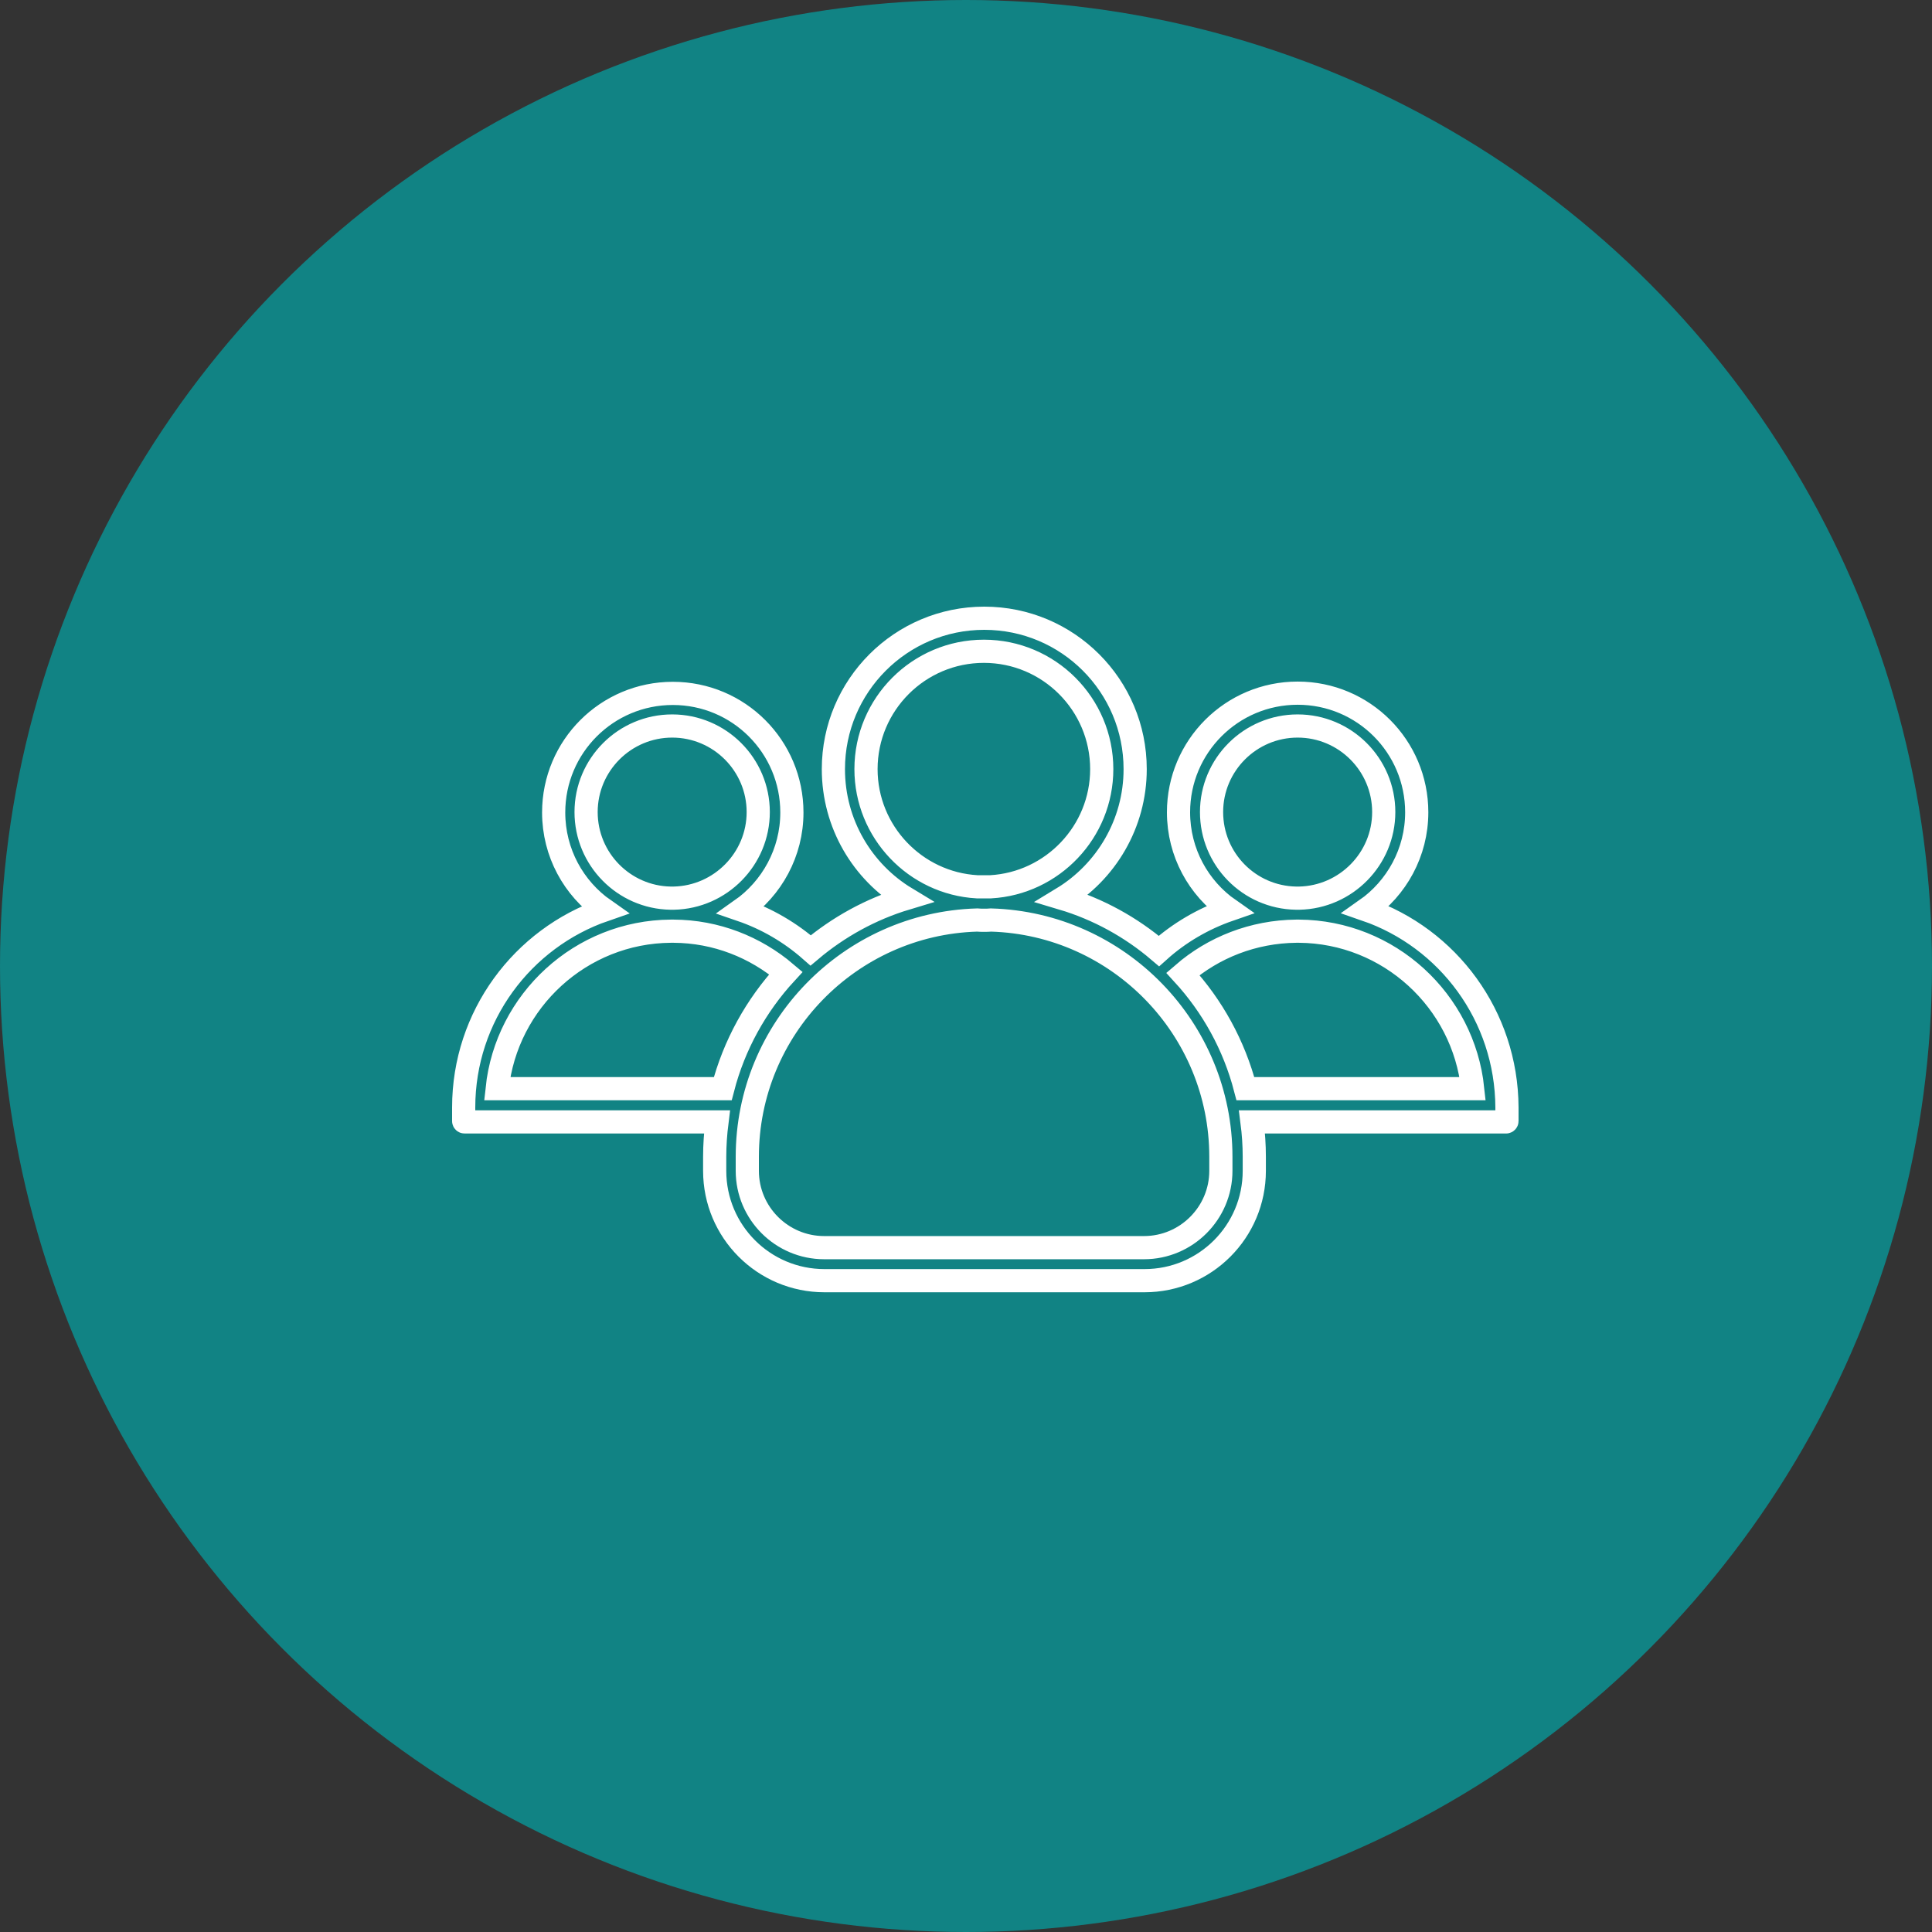 <svg width="50" height="50" viewBox="0 0 50 50" fill="none" xmlns="http://www.w3.org/2000/svg">
<rect x="0" y="0" width="50" height="50" fill="#333333" stroke="none"/>
<circle cx="25" cy="25" r="25" fill="#118384"/>
<path d="M35.351 23.543C36.142 22.988 36.665 22.064 36.665 21.022C36.665 19.318 35.287 17.939 33.583 17.939C31.879 17.939 30.5 19.318 30.5 21.022C30.5 22.064 31.019 22.988 31.815 23.543C31.136 23.778 30.516 24.142 29.993 24.612C29.272 23.997 28.422 23.527 27.493 23.25C28.62 22.566 29.378 21.321 29.378 19.905C29.378 17.747 27.632 16 25.473 16C23.315 16 21.568 17.752 21.568 19.905C21.568 21.321 22.321 22.566 23.454 23.25C22.535 23.527 21.696 23.992 20.98 24.596C20.457 24.136 19.848 23.778 19.18 23.549C19.971 22.993 20.494 22.069 20.494 21.027C20.494 19.323 19.116 17.945 17.412 17.945C15.708 17.945 14.329 19.323 14.329 21.027C14.329 22.069 14.847 22.993 15.643 23.549C13.523 24.281 12 26.295 12 28.661V29.014C12 29.024 12.011 29.035 12.021 29.035H18.555C18.518 29.329 18.496 29.634 18.496 29.938V30.301C18.496 31.872 19.768 33.144 21.338 33.144H29.619C31.19 33.144 32.461 31.872 32.461 30.301V29.938C32.461 29.634 32.44 29.329 32.402 29.035H38.979C38.989 29.035 39 29.024 39 29.014V28.661C38.989 26.289 37.472 24.275 35.351 23.543ZM31.355 21.016C31.355 19.788 32.354 18.789 33.583 18.789C34.812 18.789 35.811 19.788 35.811 21.016C35.811 22.229 34.833 23.218 33.626 23.244C33.61 23.244 33.599 23.244 33.583 23.244C33.567 23.244 33.556 23.244 33.54 23.244C32.328 23.223 31.355 22.235 31.355 21.016ZM22.412 19.905C22.412 18.222 23.78 16.855 25.463 16.855C27.145 16.855 28.513 18.222 28.513 19.905C28.513 21.529 27.236 22.86 25.639 22.95C25.58 22.95 25.521 22.95 25.463 22.95C25.404 22.95 25.345 22.95 25.286 22.95C23.689 22.86 22.412 21.529 22.412 19.905ZM15.168 21.016C15.168 19.788 16.167 18.789 17.396 18.789C18.625 18.789 19.623 19.788 19.623 21.016C19.623 22.229 18.646 23.218 17.439 23.244C17.422 23.244 17.412 23.244 17.396 23.244C17.38 23.244 17.369 23.244 17.353 23.244C16.146 23.223 15.168 22.235 15.168 21.016ZM18.705 28.175H12.866C13.106 25.899 15.029 24.115 17.364 24.099C17.374 24.099 17.385 24.099 17.396 24.099C17.406 24.099 17.417 24.099 17.428 24.099C18.539 24.104 19.554 24.516 20.339 25.183C19.57 26.017 18.998 27.043 18.705 28.175ZM31.596 30.301C31.596 31.396 30.703 32.289 29.608 32.289H21.328C20.233 32.289 19.34 31.396 19.34 30.301V29.938C19.34 26.62 21.99 23.907 25.286 23.81C25.345 23.816 25.409 23.816 25.468 23.816C25.527 23.816 25.591 23.816 25.65 23.81C28.946 23.907 31.596 26.62 31.596 29.938V30.301ZM32.231 28.175C31.938 27.048 31.377 26.038 30.613 25.205C31.403 24.521 32.429 24.11 33.551 24.099C33.562 24.099 33.572 24.099 33.583 24.099C33.594 24.099 33.604 24.099 33.615 24.099C35.95 24.115 37.873 25.899 38.113 28.175H32.231Z" fill="#118384" stroke="white" stroke-width="0.6"/>
</svg>
